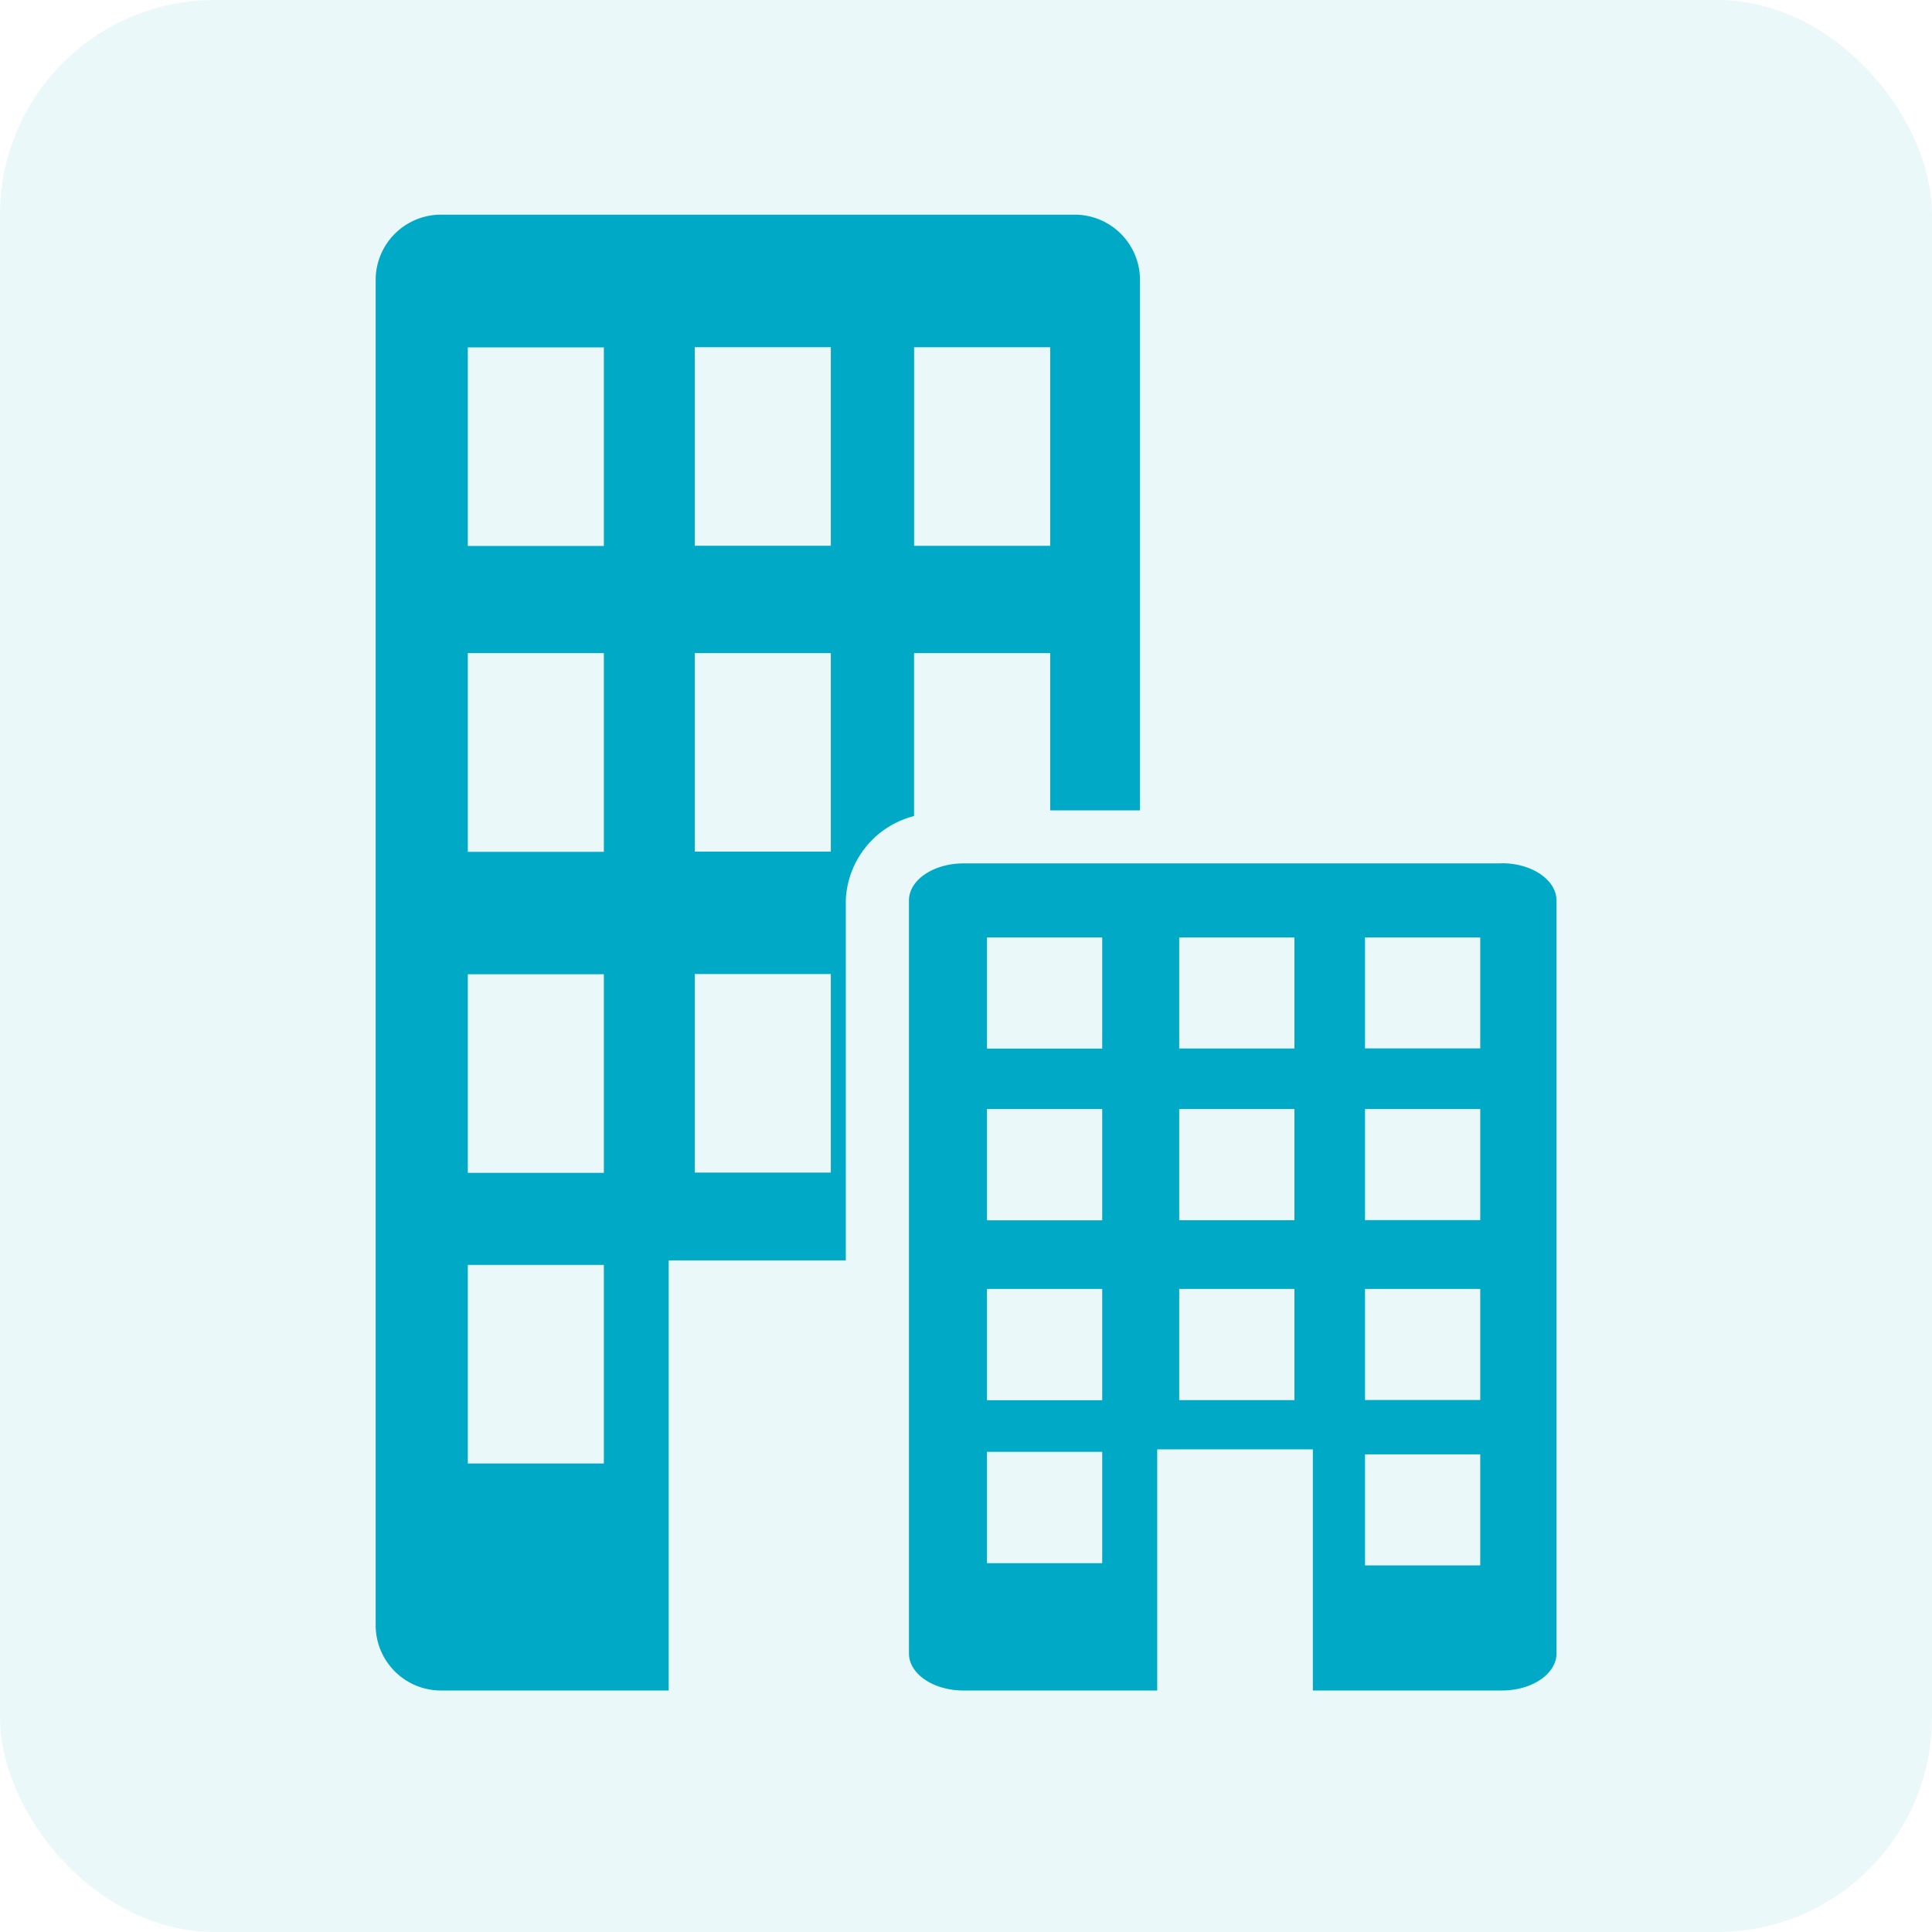 <svg xmlns="http://www.w3.org/2000/svg" width="36" height="36" viewBox="0 0 36 36">
  <g id="entreprise" transform="translate(-24 -456)">
    <g id="Groupe_553" data-name="Groupe 553" transform="translate(24 456)" opacity="0.08">
      <rect id="Rectangle_275" data-name="Rectangle 275" width="36" height="36" rx="4" fill="#00a6c2"/>
    </g>
    <g id="bureau" transform="translate(-13.39 460)">
      <path id="Tracé_2160" data-name="Tracé 2160" d="M54.423,8.17h2.536V11.1h1.673V1.233A1.217,1.217,0,0,0,57.432,0H45.59a1.217,1.217,0,0,0-1.2,1.233V26.267a1.217,1.217,0,0,0,1.2,1.233h4.26V19.485h3.3V12.776a1.69,1.69,0,0,1,1.272-1.57V8.17h0Zm0-5.7h2.536v3.7H54.423Zm-5.781,20.8H46.107v-3.7h2.535v3.7Zm0-5.416H46.107v-3.7h2.535v3.7Zm0-5.981H46.107V8.17h2.535v3.7Zm0-5.7H46.107v-3.7h2.535v3.7ZM52.871,17.85H50.336v-3.7h2.535Zm0-5.981H50.336V8.17h2.535Zm0-5.7H50.336v-3.7h2.535Zm12.5,5.919H55.344c-.561,0-1.017.309-1.017.691V26.809c0,.382.455.691,1.017.691h3.609V23.007h2.9V27.5h3.523c.561,0,1.017-.309,1.017-.691V12.776C66.39,12.395,65.935,12.085,65.373,12.085ZM57.928,25.127H55.781V23.053h2.147Zm0-3.036H55.781V20.017h2.147Zm0-3.352H55.781V16.665h2.147Zm0-3.2H55.781V13.468h2.147Zm3.582,6.55H59.363V20.017h2.147Zm0-3.352H59.363V16.665h2.147Zm0-3.2H59.363V13.468h2.147Zm3.462,9.632H62.825V23.1h2.147Zm0-3.082H62.825V20.017h2.147Zm0-3.352H62.825V16.665h2.147Zm0-3.2H62.825V13.468h2.147Z" transform="translate(0)" fill="#00aac7"/>
    </g>
  </g>
</svg>
